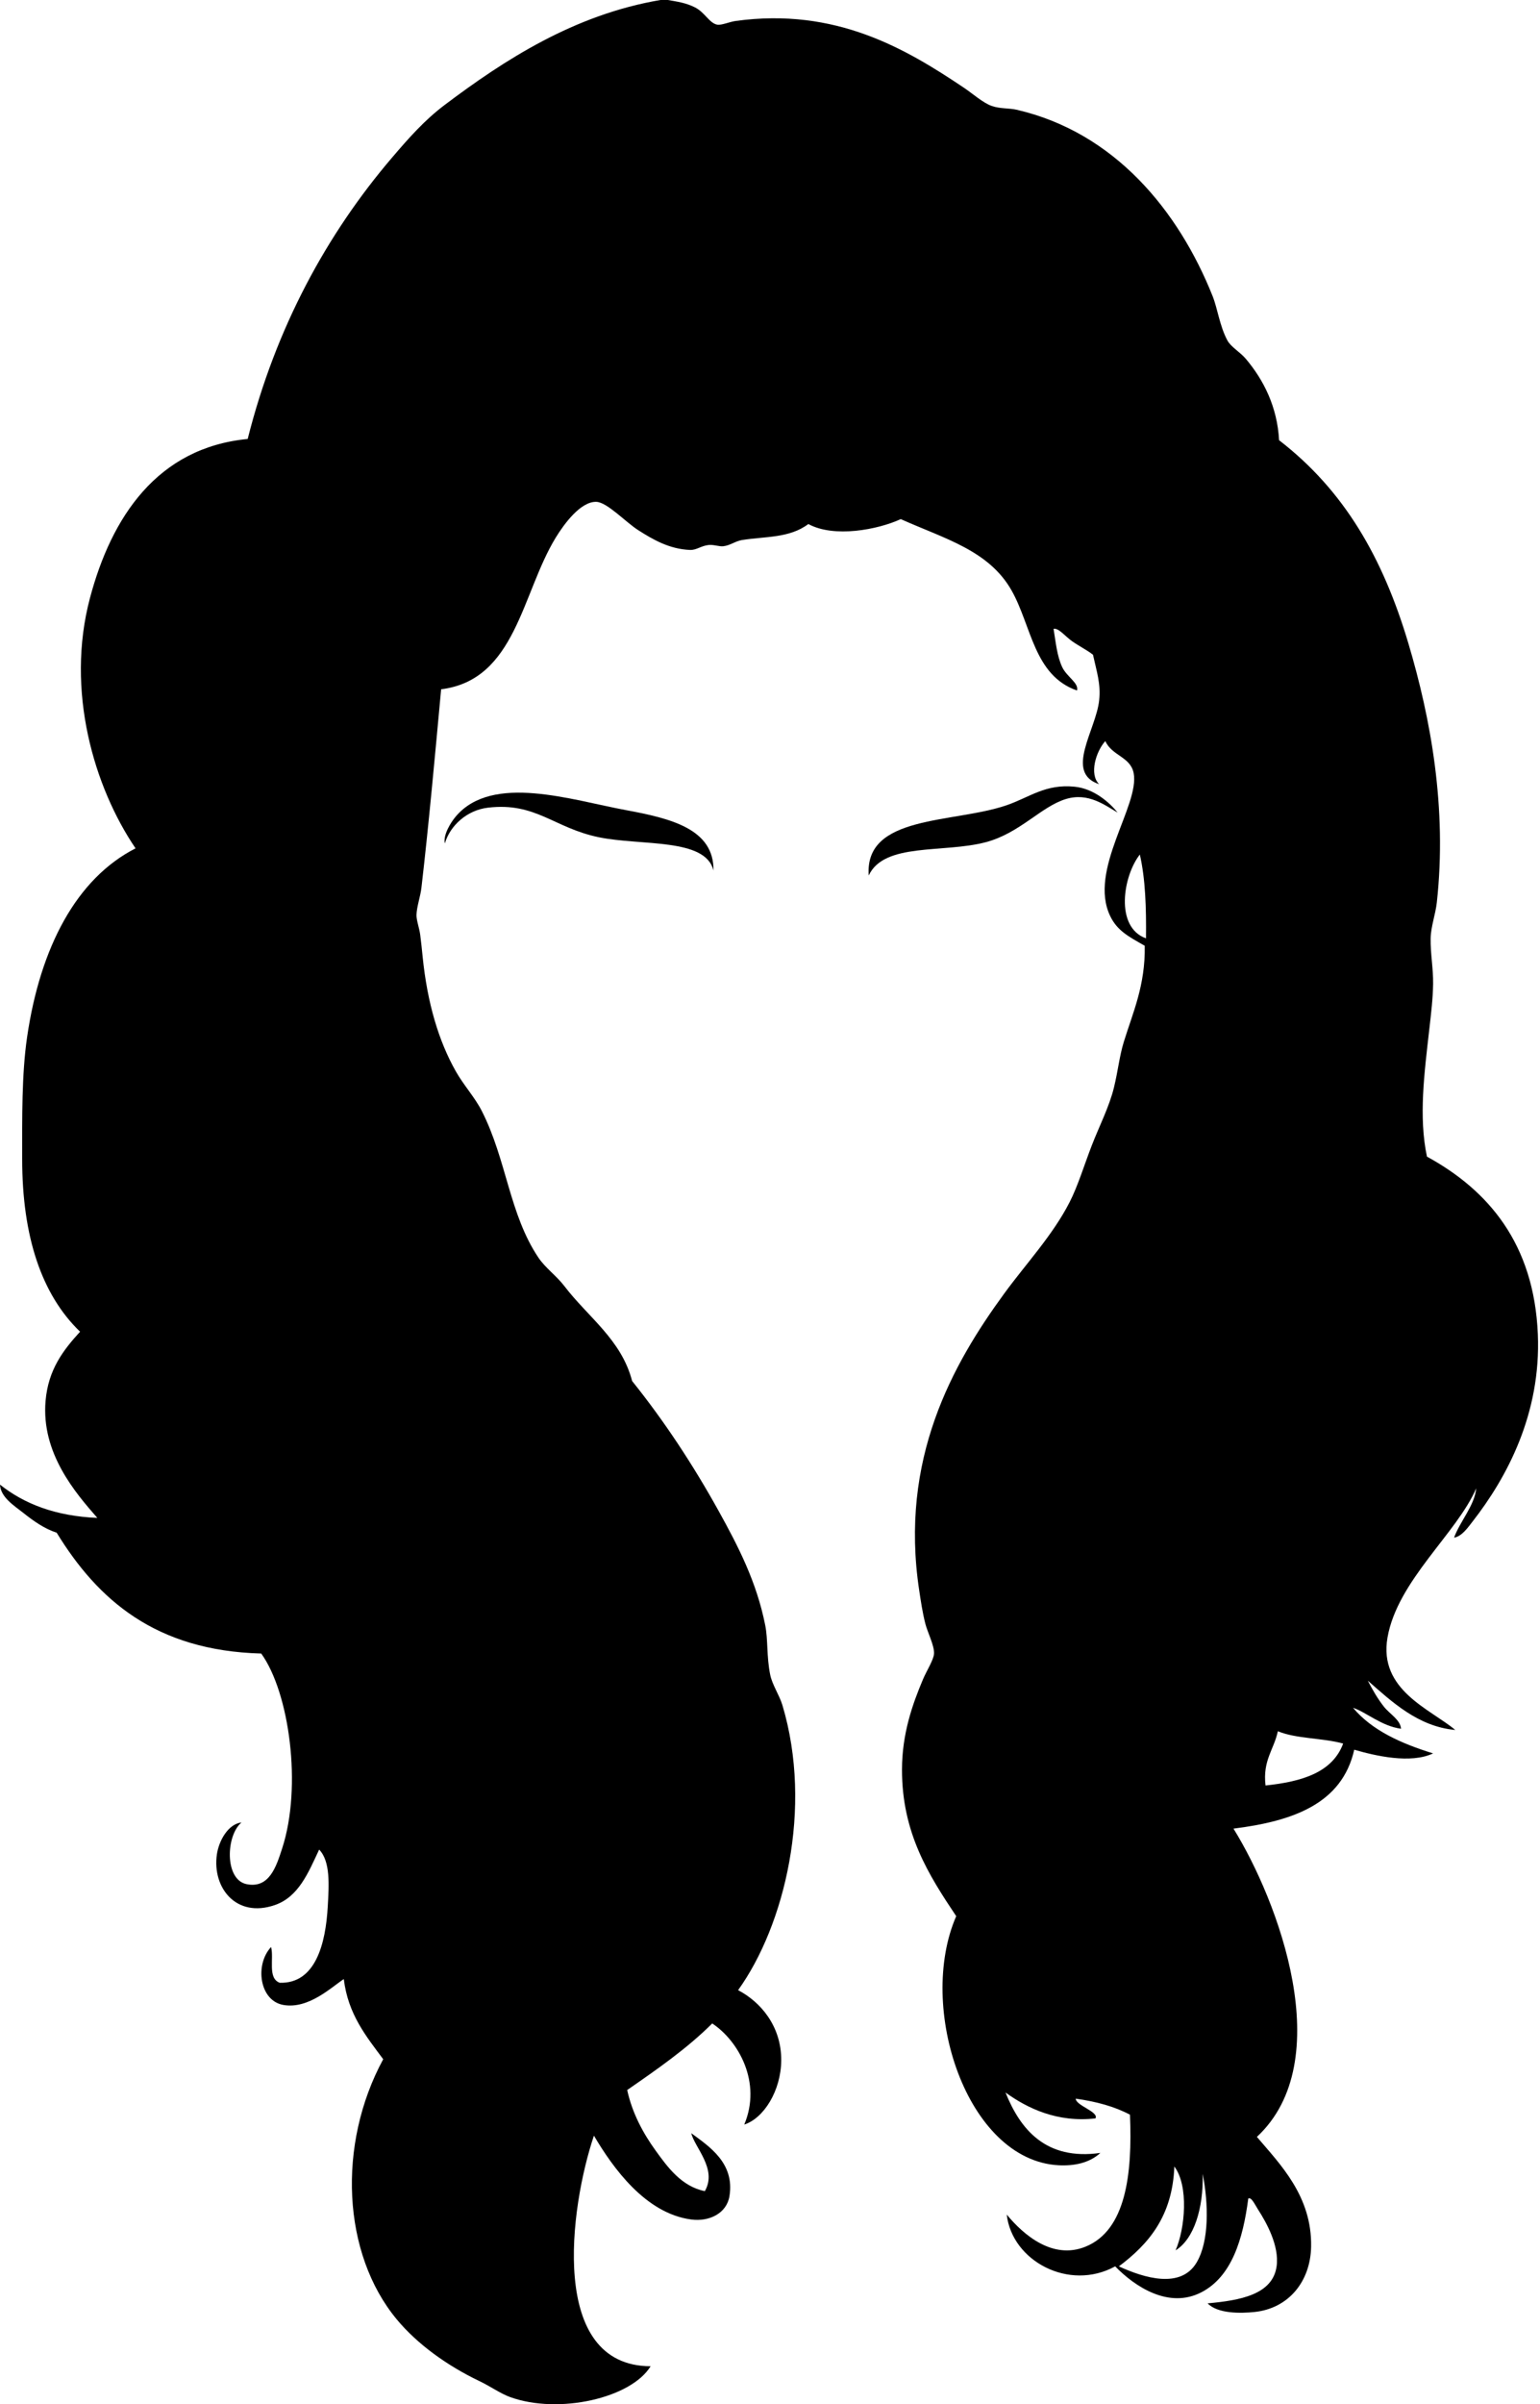 <?xml version="1.0" encoding="utf-8"?>
<!-- Generator: Adobe Illustrator 15.1.0, SVG Export Plug-In . SVG Version: 6.00 Build 0)  -->
<!DOCTYPE svg PUBLIC "-//W3C//DTD SVG 1.1//EN" "http://www.w3.org/Graphics/SVG/1.1/DTD/svg11.dtd">
<svg version="1.1" id="Layer_1" xmlns="http://www.w3.org/2000/svg" xmlns:xlink="http://www.w3.org/1999/xlink" x="0px" y="0px"
	 width="300px" height="468px" viewBox="0 0 300 468" enable-background="new 0 0 300 468" xml:space="preserve">
<g>
	<path fill-rule="evenodd" clip-rule="evenodd" d="M128.666,0c0.481,0,0.96,0,1.441,0c1.836,0.324,3.482,0.535,5.281,1.44
		c1.927,0.97,2.792,3.066,4.32,3.36c0.823,0.159,2.419-0.557,3.601-0.719c19.565-2.685,33.208,5.461,44.41,12.962
		c1.76,1.178,3.802,3.017,5.521,3.601c1.607,0.546,3.359,0.388,4.801,0.72c19.081,4.403,31.521,19.633,38.169,36.248
		c1,2.501,1.372,5.812,2.881,8.642c0.696,1.308,2.445,2.233,3.601,3.6c3.466,4.11,6.123,9.321,6.48,15.844
		c12.695,9.791,20.223,22.861,25.205,39.607c4.309,14.483,7.556,31.95,5.521,50.41c-0.25,2.264-1.159,4.679-1.2,6.961
		c-0.055,2.956,0.524,5.873,0.479,8.881c-0.044,2.853-0.386,5.707-0.721,8.643c-1.006,8.843-2.109,17.231-0.479,24.965
		c11.964,6.544,20.861,16.951,21.603,34.565c0.653,15.491-6.038,27.929-12.722,36.488c-0.919,1.178-2.092,2.896-3.601,3.122
		c1.215-3.269,4-6.242,4.32-9.604c-3.734,8.723-15.349,17.979-17.282,29.047c-1.792,10.251,8.361,13.934,13.202,18.003
		c-7.263-0.661-12.394-5.527-17.044-9.602c0.911,1.745,1.878,3.457,3.122,5.042c1.165,1.485,3.201,2.531,3.359,4.32
		c-3.814-0.509-6.723-3.2-9.361-4.081c3.725,4.437,9.377,6.946,15.603,8.881c-4.378,2.077-11.286,0.467-15.362-0.72
		c-2.387,10.576-12.003,13.923-23.525,15.364c8.703,14.026,20.464,45.217,4.561,60.011c4.493,5.295,10.744,11.513,10.563,21.365
		c-0.125,6.835-4.435,12.047-11.042,12.724c-2.684,0.273-7.132,0.369-9.122-1.683c6.27-0.569,12.663-1.67,13.442-7.201
		c0.566-4.022-2.035-8.608-3.601-11.041c-0.633-0.985-1.327-2.538-1.92-2.16c-1.034,7.949-3.228,15.189-9.122,18.242
		c-6.362,3.297-12.974-1.098-16.804-5.041c-8.985,4.924-20.101-1.048-21.124-10.081c3.28,3.968,8.962,8.85,15.362,6.241
		c7.817-3.184,9.142-14.01,8.643-25.685c-2.979-1.584-6.559-2.563-10.562-3.121c0.006,1.349,4.551,2.549,3.841,3.841
		c-7.412,0.849-13.254-1.951-17.524-5.041c2.853,7.102,7.794,13.285,18.484,11.761c-2.155,1.985-5.169,2.564-8.162,2.402
		c-17.861-0.972-27.654-30.744-19.924-48.491c-5.347-7.996-10.589-16.184-10.563-28.565c0.016-6.942,2.002-12.599,4.081-17.523
		c0.726-1.718,2.099-3.817,2.161-5.042c0.075-1.531-1.263-4.129-1.682-5.76c-0.58-2.255-0.899-4.51-1.2-6.481
		c-3.898-25.634,6.489-44.061,16.564-57.852c4.229-5.79,9.414-11.302,12.723-17.764c1.626-3.176,2.859-7.271,4.32-11.042
		c1.448-3.743,3.408-7.537,4.321-11.282c0.806-3.305,1.064-6.097,1.92-8.883c1.74-5.667,4.216-10.979,4.08-18.722
		c-3.203-1.819-5.35-2.931-6.721-5.762c-4.344-8.973,5.778-21.561,4.562-27.846c-0.619-3.194-4.238-3.36-5.521-6.241
		c-1.835,2.036-3.187,6.477-1.2,8.401c-6.815-2.249-0.611-10.541,0-16.323c0.345-3.261-0.487-5.6-1.201-8.882
		c-1.104-0.879-2.729-1.689-4.081-2.64c-1.322-0.932-2.632-2.625-3.6-2.401c0.438,2.682,0.672,5.287,1.681,7.442
		c0.895,1.911,3.307,3.115,2.88,4.561c-8.405-2.931-8.845-12.569-12.723-19.444c-4.422-7.842-13.073-10.097-21.604-13.923
		c-4.465,2.059-12.989,3.689-18.004,0.96c-3.696,2.784-8.415,2.384-12.962,3.121c-1.234,0.2-2.265,1.053-3.601,1.2
		c-0.831,0.092-1.886-0.352-2.88-0.24c-1.496,0.17-2.351,1.01-3.601,0.961c-4.051-0.162-7.23-2.028-10.082-3.84
		c-2.468-1.57-6.06-5.443-8.162-5.522c-3.063-0.115-6.302,4.316-7.922,6.962c-6.644,10.854-7.765,27.725-22.325,29.525
		c-1.184,12.789-2.417,26.421-3.84,38.647c-0.199,1.708-0.92,3.701-0.96,5.282c-0.026,1.034,0.545,2.529,0.721,3.841
		c0.188,1.417,0.345,2.986,0.479,4.32c0.904,8.937,3.107,16.386,6.481,22.324c1.535,2.701,3.692,5.033,5.041,7.682
		c4.85,9.532,5.348,20.111,11.042,28.566c1.335,1.983,3.547,3.562,5.041,5.521c4.615,6.057,11.104,10.405,13.202,18.483
		c6.293,7.836,11.896,16.364,16.804,25.205c3.901,7.028,7.447,13.921,9.121,22.324c0.569,2.854,0.243,6.001,0.961,9.603
		c0.401,2.019,1.797,3.979,2.4,6.001c5.97,19.993,0.429,42.84-8.642,55.452c4.384,2.284,8.451,7.018,8.402,13.683
		c-0.044,5.883-3.392,11.257-7.202,12.481c3.46-8.223-1.132-16.308-6.24-19.683c-4.931,4.911-10.75,8.935-16.564,12.962
		c0.986,4.526,3.116,8.433,5.521,11.762c2.308,3.195,5.039,7.005,9.603,7.922c2.494-4.308-2.025-8.543-2.641-11.282
		c3.511,2.595,8.481,5.811,7.442,12.242c-0.549,3.396-3.971,5.02-7.442,4.561c-8.939-1.178-15.287-10.1-18.964-16.322
		c-4.717,14.002-8.887,44.839,11.042,44.889c-3.815,6.243-17.938,9.408-27.365,6.001c-1.9-0.685-3.819-2.078-6.001-3.119
		c-6.295-3.007-12.097-7.199-16.083-12.003c-10.614-12.789-11.653-34.023-2.641-50.65c-3.308-4.453-6.83-8.694-7.681-15.603
		c-2.452,1.62-6.884,5.891-11.763,5.04c-4.682-0.815-5.612-7.848-2.4-11.282c0.597,2.247-0.726,6.073,1.681,6.961
		c6.969,0.208,8.957-7.574,9.361-14.882c0.226-4.049,0.56-8.748-1.68-11.044c-2.127,4.559-4.03,9.22-8.642,10.803
		c-7.523,2.584-12.202-3.375-11.282-9.842c0.384-2.702,2.214-5.954,4.801-6.241c-3.045,2.519-3.328,11.102,0.96,12.002
		c4.486,0.942,5.841-3.517,6.961-6.96c3.919-12.056,1.398-30.35-4.081-37.93c-20.57-0.551-31.819-10.429-39.848-23.523
		c-2.395-0.775-4.509-2.275-6.481-3.841c-1.801-1.43-4.434-3.034-4.561-5.521c4.722,3.76,10.828,6.136,18.964,6.481
		c-4.233-4.842-10.974-12.589-10.082-22.806c0.525-6.019,3.374-9.789,6.721-13.441C8.065,252,4.321,240.655,4.321,225.647
		c0-8.061-0.107-16.476,0.96-23.766c2.559-17.483,9.632-30.864,21.125-36.727c-8.085-11.908-13.673-30.695-8.882-48.731
		c4.181-15.737,13.099-29.277,30.726-30.965c5.48-21.782,15.488-39.978,28.085-54.731c3.296-3.86,6.361-7.34,10.322-10.322
		C98.263,11.667,111.866,2.84,128.666,0z M223.246,182.677c0.067-5.907-0.11-11.573-1.2-16.323
		C218.784,170.517,217.131,180.473,223.246,182.677z M248.932,337.029c-0.749,3.571-2.985,5.655-2.401,10.562
		c7.02-0.741,13.027-2.495,15.123-8.162C257.715,338.326,252.482,338.518,248.932,337.029z M217.964,441.209
		c4.958,2.275,12.039,4.415,15.123-0.72c2.505-4.166,2.343-11.482,1.201-17.282c0.172,6.733-1.712,12.689-5.28,14.883
		c1.86-4.245,2.593-12.566-0.241-16.325C228.403,431.483,223.723,436.886,217.964,441.209z"/>
	<path fill-rule="evenodd" clip-rule="evenodd" d="M217.726,158.192c-2.433-1.384-5.683-3.979-10.083-2.64
		c-4.853,1.476-8.959,6.641-15.604,8.402c-8.239,2.184-19.797,0.002-22.805,6.481c-0.858-11.875,16.536-10.115,26.886-13.683
		c4.467-1.54,7.487-4.161,13.202-3.601C213.141,153.526,216.146,156.247,217.726,158.192z"/>
	<path fill-rule="evenodd" clip-rule="evenodd" d="M138.989,169.474c-1.541-6.396-14.041-4.779-22.325-6.481
		c-8.76-1.8-12.264-6.859-21.604-5.76c-4.084,0.48-7.38,3.481-8.403,6.961c-0.363-1.614,1.099-4.038,2.161-5.281
		c7.128-8.349,22.476-3.17,33.127-1.201C130.705,159.333,139.106,161.378,138.989,169.474z"/>
</g>
</svg>
